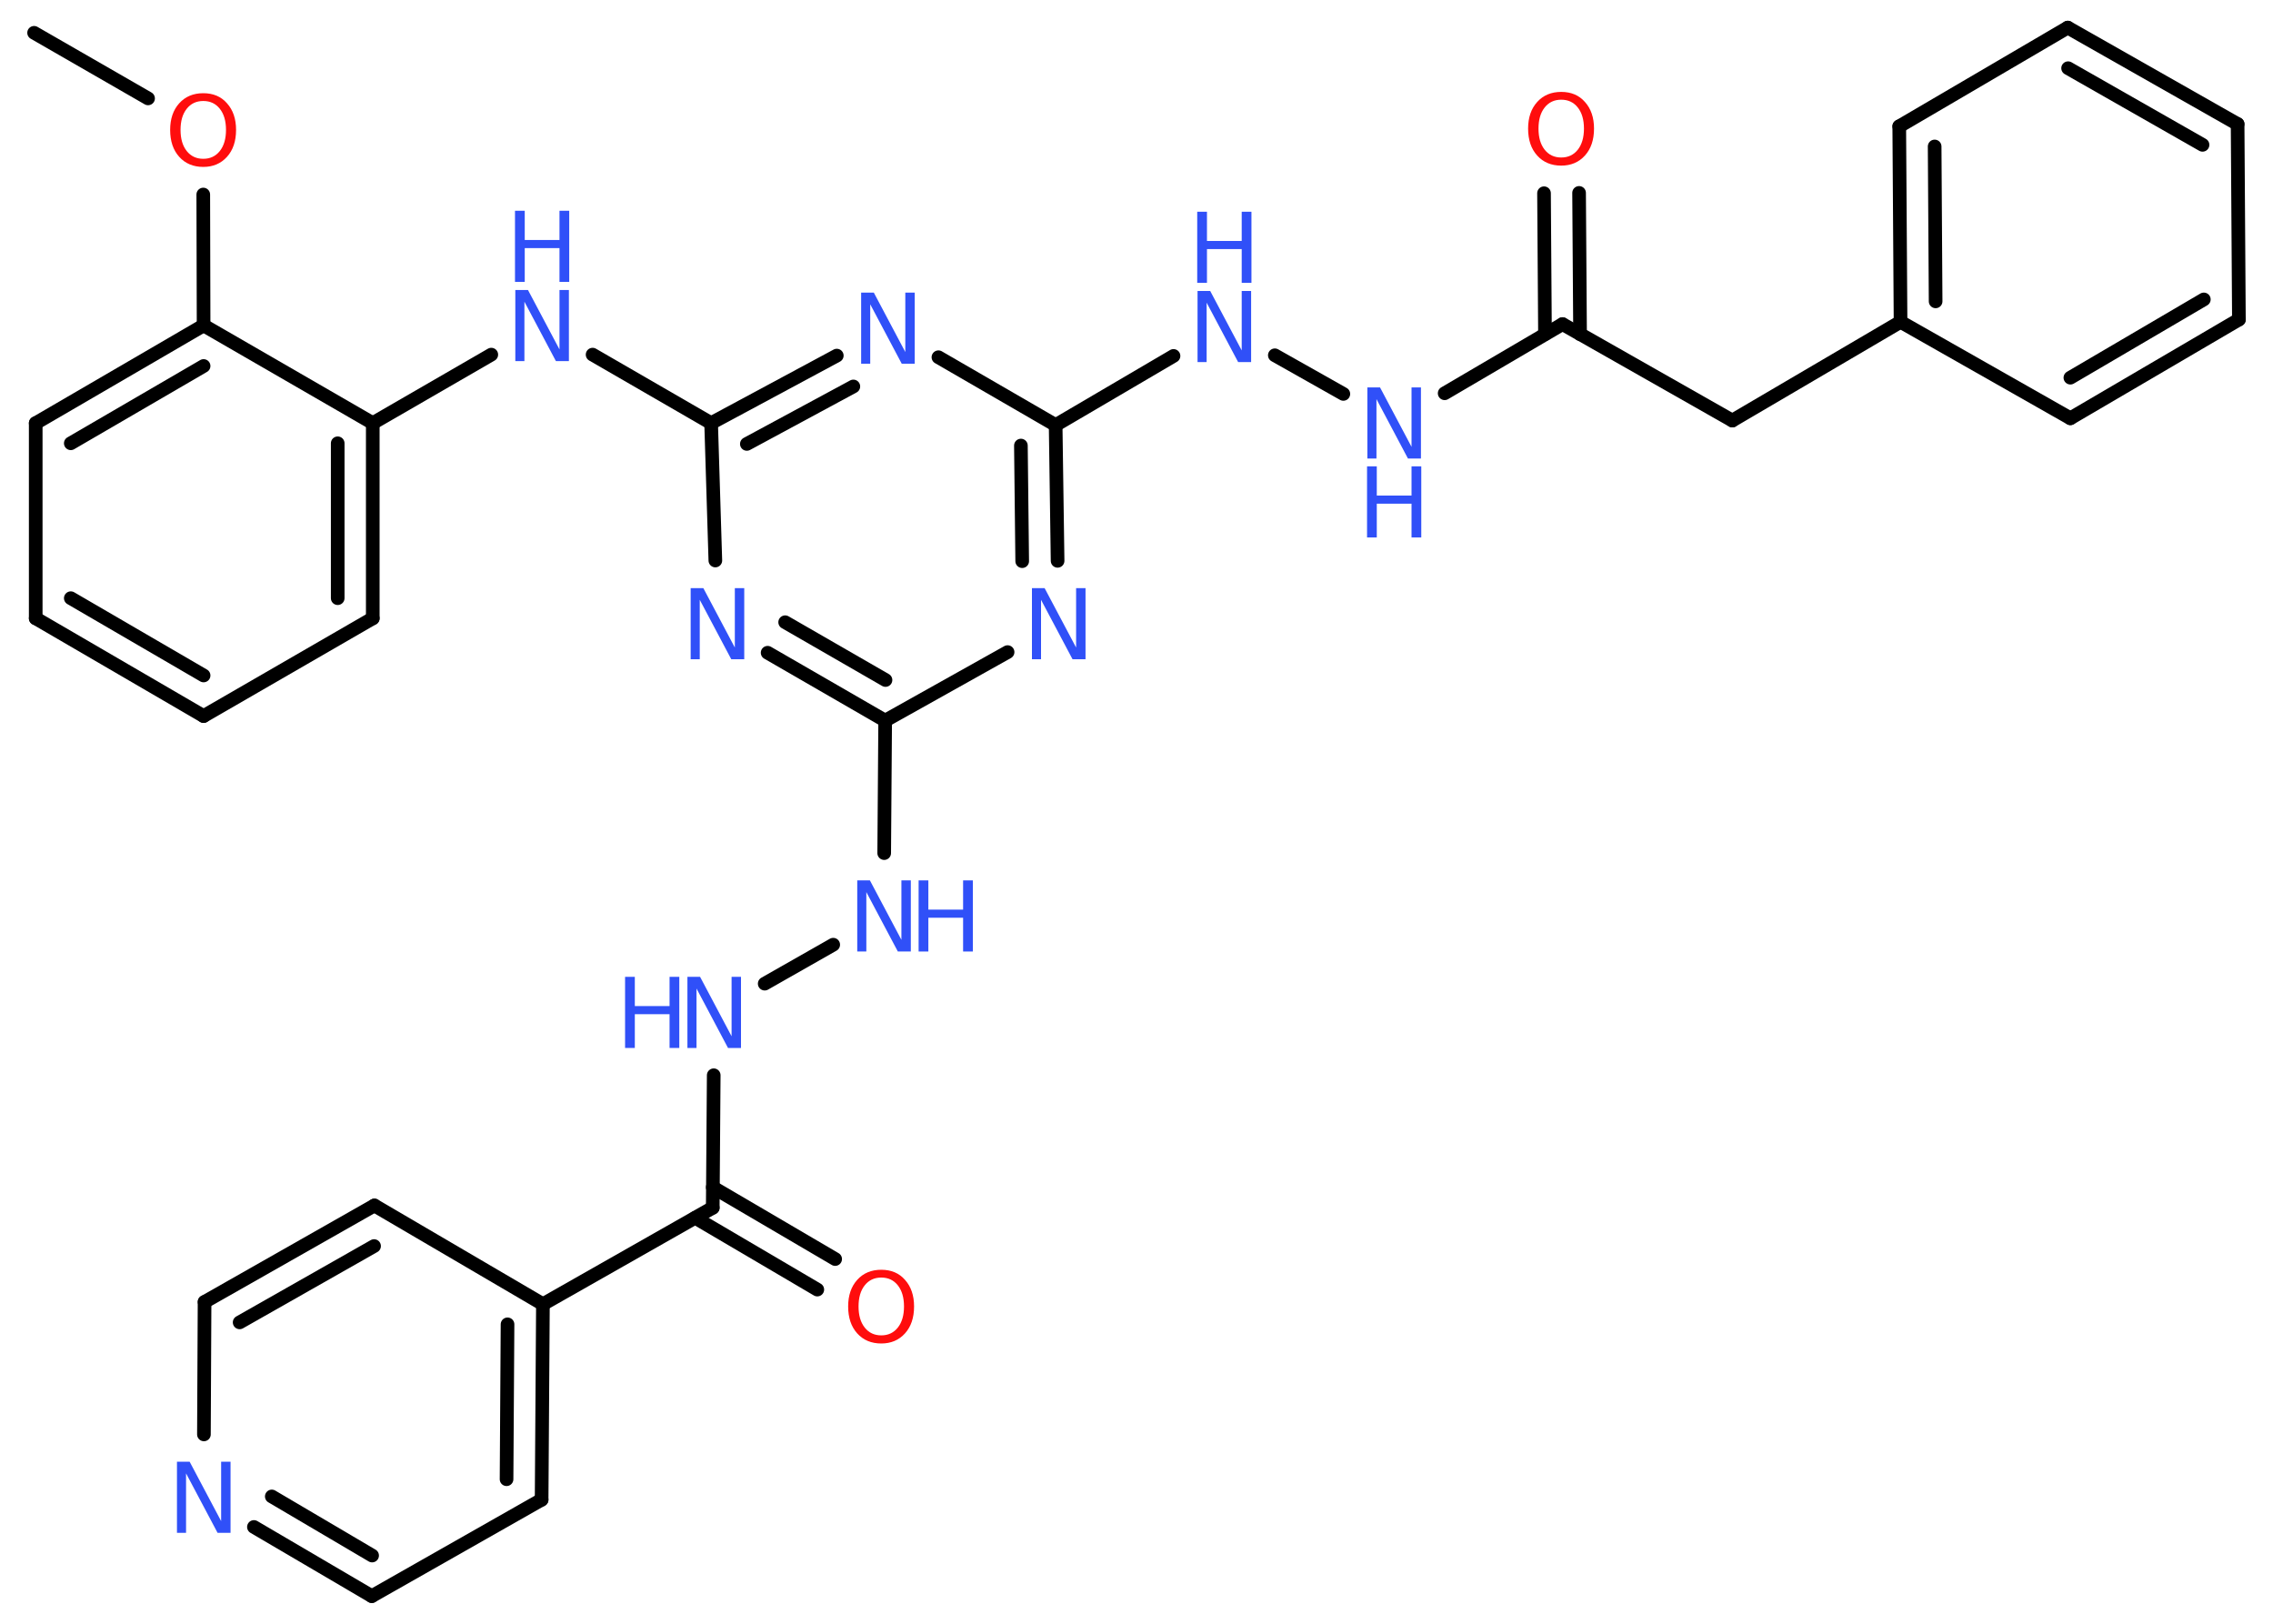 <?xml version='1.0' encoding='UTF-8'?>
<!DOCTYPE svg PUBLIC "-//W3C//DTD SVG 1.1//EN" "http://www.w3.org/Graphics/SVG/1.1/DTD/svg11.dtd">
<svg version='1.2' xmlns='http://www.w3.org/2000/svg' xmlns:xlink='http://www.w3.org/1999/xlink' width='70.0mm' height='50.0mm' viewBox='0 0 70.0 50.0'>
  <desc>Generated by the Chemistry Development Kit (http://github.com/cdk)</desc>
  <g stroke-linecap='round' stroke-linejoin='round' stroke='#000000' stroke-width='.42' fill='#3050F8'>
    <rect x='.0' y='.0' width='70.0' height='50.0' fill='#FFFFFF' stroke='none'/>
    <g id='mol1' class='mol'>
      <line id='mol1bnd1' class='bond' x1='1.05' y1='1.01' x2='4.56' y2='3.03'/>
      <line id='mol1bnd2' class='bond' x1='6.26' y1='5.99' x2='6.27' y2='10.02'/>
      <g id='mol1bnd3' class='bond'>
        <line x1='6.27' y1='10.02' x2='1.1' y2='13.03'/>
        <line x1='6.27' y1='11.27' x2='2.18' y2='13.65'/>
      </g>
      <line id='mol1bnd4' class='bond' x1='1.1' y1='13.03' x2='1.1' y2='19.04'/>
      <g id='mol1bnd5' class='bond'>
        <line x1='1.1' y1='19.04' x2='6.27' y2='22.05'/>
        <line x1='2.18' y1='18.42' x2='6.27' y2='20.8'/>
      </g>
      <line id='mol1bnd6' class='bond' x1='6.27' y1='22.05' x2='11.48' y2='19.04'/>
      <g id='mol1bnd7' class='bond'>
        <line x1='11.48' y1='19.04' x2='11.48' y2='13.03'/>
        <line x1='10.4' y1='18.42' x2='10.4' y2='13.65'/>
      </g>
      <line id='mol1bnd8' class='bond' x1='6.27' y1='10.02' x2='11.48' y2='13.03'/>
      <line id='mol1bnd9' class='bond' x1='11.48' y1='13.03' x2='15.13' y2='10.92'/>
      <line id='mol1bnd10' class='bond' x1='18.25' y1='10.92' x2='21.9' y2='13.03'/>
      <g id='mol1bnd11' class='bond'>
        <line x1='25.77' y1='10.95' x2='21.9' y2='13.03'/>
        <line x1='26.28' y1='11.9' x2='23.0' y2='13.67'/>
      </g>
      <line id='mol1bnd12' class='bond' x1='28.9' y1='11.0' x2='32.51' y2='13.09'/>
      <line id='mol1bnd13' class='bond' x1='32.51' y1='13.09' x2='36.14' y2='10.96'/>
      <line id='mol1bnd14' class='bond' x1='39.26' y1='10.94' x2='41.37' y2='12.13'/>
      <line id='mol1bnd15' class='bond' x1='44.49' y1='12.11' x2='48.12' y2='9.98'/>
      <g id='mol1bnd16' class='bond'>
        <line x1='47.58' y1='10.29' x2='47.55' y2='5.95'/>
        <line x1='48.66' y1='10.29' x2='48.63' y2='5.94'/>
      </g>
      <line id='mol1bnd17' class='bond' x1='48.12' y1='9.98' x2='53.35' y2='12.95'/>
      <line id='mol1bnd18' class='bond' x1='53.35' y1='12.95' x2='58.53' y2='9.91'/>
      <g id='mol1bnd19' class='bond'>
        <line x1='58.49' y1='3.89' x2='58.53' y2='9.91'/>
        <line x1='59.58' y1='4.51' x2='59.61' y2='9.28'/>
      </g>
      <line id='mol1bnd20' class='bond' x1='58.49' y1='3.89' x2='63.68' y2='.85'/>
      <g id='mol1bnd21' class='bond'>
        <line x1='68.91' y1='3.82' x2='63.68' y2='.85'/>
        <line x1='67.83' y1='4.46' x2='63.69' y2='2.1'/>
      </g>
      <line id='mol1bnd22' class='bond' x1='68.91' y1='3.82' x2='68.95' y2='9.84'/>
      <g id='mol1bnd23' class='bond'>
        <line x1='63.76' y1='12.88' x2='68.95' y2='9.84'/>
        <line x1='63.76' y1='11.63' x2='67.87' y2='9.22'/>
      </g>
      <line id='mol1bnd24' class='bond' x1='58.53' y1='9.91' x2='63.76' y2='12.88'/>
      <g id='mol1bnd25' class='bond'>
        <line x1='32.57' y1='17.27' x2='32.51' y2='13.09'/>
        <line x1='31.48' y1='17.28' x2='31.44' y2='13.72'/>
      </g>
      <line id='mol1bnd26' class='bond' x1='31.03' y1='20.08' x2='27.26' y2='22.19'/>
      <line id='mol1bnd27' class='bond' x1='27.26' y1='22.19' x2='27.23' y2='26.27'/>
      <line id='mol1bnd28' class='bond' x1='25.66' y1='29.09' x2='23.55' y2='30.29'/>
      <line id='mol1bnd29' class='bond' x1='21.98' y1='33.11' x2='21.95' y2='37.19'/>
      <g id='mol1bnd30' class='bond'>
        <line x1='21.95' y1='36.56' x2='25.72' y2='38.77'/>
        <line x1='21.41' y1='37.5' x2='25.17' y2='39.71'/>
      </g>
      <line id='mol1bnd31' class='bond' x1='21.95' y1='37.19' x2='16.72' y2='40.16'/>
      <g id='mol1bnd32' class='bond'>
        <line x1='16.68' y1='46.18' x2='16.72' y2='40.16'/>
        <line x1='15.6' y1='45.55' x2='15.63' y2='40.78'/>
      </g>
      <line id='mol1bnd33' class='bond' x1='16.68' y1='46.18' x2='11.45' y2='49.15'/>
      <g id='mol1bnd34' class='bond'>
        <line x1='7.82' y1='47.02' x2='11.45' y2='49.15'/>
        <line x1='8.37' y1='46.08' x2='11.46' y2='47.9'/>
      </g>
      <line id='mol1bnd35' class='bond' x1='6.28' y1='44.17' x2='6.3' y2='40.09'/>
      <g id='mol1bnd36' class='bond'>
        <line x1='11.53' y1='37.12' x2='6.3' y2='40.09'/>
        <line x1='11.52' y1='38.37' x2='7.38' y2='40.72'/>
      </g>
      <line id='mol1bnd37' class='bond' x1='16.72' y1='40.16' x2='11.53' y2='37.12'/>
      <g id='mol1bnd38' class='bond'>
        <line x1='23.64' y1='20.1' x2='27.26' y2='22.19'/>
        <line x1='24.18' y1='19.16' x2='27.27' y2='20.94'/>
      </g>
      <line id='mol1bnd39' class='bond' x1='21.9' y1='13.03' x2='22.03' y2='17.26'/>
      <path id='mol1atm2' class='atom' d='M6.26 3.11q-.32 .0 -.51 .24q-.19 .24 -.19 .65q.0 .41 .19 .65q.19 .24 .51 .24q.32 .0 .51 -.24q.19 -.24 .19 -.65q.0 -.41 -.19 -.65q-.19 -.24 -.51 -.24zM6.26 2.87q.46 .0 .73 .31q.28 .31 .28 .82q.0 .52 -.28 .83q-.28 .31 -.73 .31q-.46 .0 -.74 -.31q-.28 -.31 -.28 -.83q.0 -.51 .28 -.82q.28 -.31 .74 -.31z' stroke='none' fill='#FF0D0D'/>
      <g id='mol1atm9' class='atom'>
        <path d='M15.86 8.93h.4l.97 1.83v-1.83h.29v2.19h-.4l-.97 -1.83v1.83h-.28v-2.19z' stroke='none'/>
        <path d='M15.86 6.49h.3v.9h1.07v-.9h.3v2.19h-.3v-1.04h-1.07v1.04h-.3v-2.19z' stroke='none'/>
      </g>
      <path id='mol1atm11' class='atom' d='M26.51 9.01h.4l.97 1.83v-1.83h.29v2.19h-.4l-.97 -1.83v1.83h-.28v-2.19z' stroke='none'/>
      <g id='mol1atm13' class='atom'>
        <path d='M36.87 8.96h.4l.97 1.83v-1.83h.29v2.19h-.4l-.97 -1.83v1.83h-.28v-2.19z' stroke='none'/>
        <path d='M36.87 6.52h.3v.9h1.07v-.9h.3v2.19h-.3v-1.04h-1.07v1.04h-.3v-2.19z' stroke='none'/>
      </g>
      <g id='mol1atm14' class='atom'>
        <path d='M42.1 11.93h.4l.97 1.83v-1.83h.29v2.19h-.4l-.97 -1.83v1.83h-.28v-2.19z' stroke='none'/>
        <path d='M42.1 14.36h.3v.9h1.07v-.9h.3v2.19h-.3v-1.04h-1.07v1.04h-.3v-2.19z' stroke='none'/>
      </g>
      <path id='mol1atm16' class='atom' d='M48.08 3.07q-.32 .0 -.51 .24q-.19 .24 -.19 .65q.0 .41 .19 .65q.19 .24 .51 .24q.32 .0 .51 -.24q.19 -.24 .19 -.65q.0 -.41 -.19 -.65q-.19 -.24 -.51 -.24zM48.08 2.83q.46 .0 .73 .31q.28 .31 .28 .82q.0 .52 -.28 .83q-.28 .31 -.73 .31q-.46 .0 -.74 -.31q-.28 -.31 -.28 -.83q.0 -.51 .28 -.82q.28 -.31 .74 -.31z' stroke='none' fill='#FF0D0D'/>
      <path id='mol1atm24' class='atom' d='M31.77 18.11h.4l.97 1.83v-1.83h.29v2.19h-.4l-.97 -1.83v1.83h-.28v-2.19z' stroke='none'/>
      <g id='mol1atm26' class='atom'>
        <path d='M26.39 27.11h.4l.97 1.83v-1.83h.29v2.19h-.4l-.97 -1.83v1.83h-.28v-2.19z' stroke='none'/>
        <path d='M28.29 27.11h.3v.9h1.07v-.9h.3v2.19h-.3v-1.04h-1.07v1.04h-.3v-2.19z' stroke='none'/>
      </g>
      <g id='mol1atm27' class='atom'>
        <path d='M21.16 30.08h.4l.97 1.83v-1.83h.29v2.19h-.4l-.97 -1.83v1.83h-.28v-2.19z' stroke='none'/>
        <path d='M19.25 30.08h.3v.9h1.07v-.9h.3v2.19h-.3v-1.04h-1.07v1.04h-.3v-2.19z' stroke='none'/>
      </g>
      <path id='mol1atm29' class='atom' d='M27.14 39.34q-.32 .0 -.51 .24q-.19 .24 -.19 .65q.0 .41 .19 .65q.19 .24 .51 .24q.32 .0 .51 -.24q.19 -.24 .19 -.65q.0 -.41 -.19 -.65q-.19 -.24 -.51 -.24zM27.14 39.1q.46 .0 .73 .31q.28 .31 .28 .82q.0 .52 -.28 .83q-.28 .31 -.73 .31q-.46 .0 -.74 -.31q-.28 -.31 -.28 -.83q.0 -.51 .28 -.82q.28 -.31 .74 -.31z' stroke='none' fill='#FF0D0D'/>
      <path id='mol1atm33' class='atom' d='M5.44 45.01h.4l.97 1.83v-1.83h.29v2.19h-.4l-.97 -1.83v1.83h-.28v-2.19z' stroke='none'/>
      <path id='mol1atm36' class='atom' d='M21.26 18.11h.4l.97 1.83v-1.83h.29v2.19h-.4l-.97 -1.83v1.83h-.28v-2.19z' stroke='none'/>
    </g>
  </g>
</svg>
